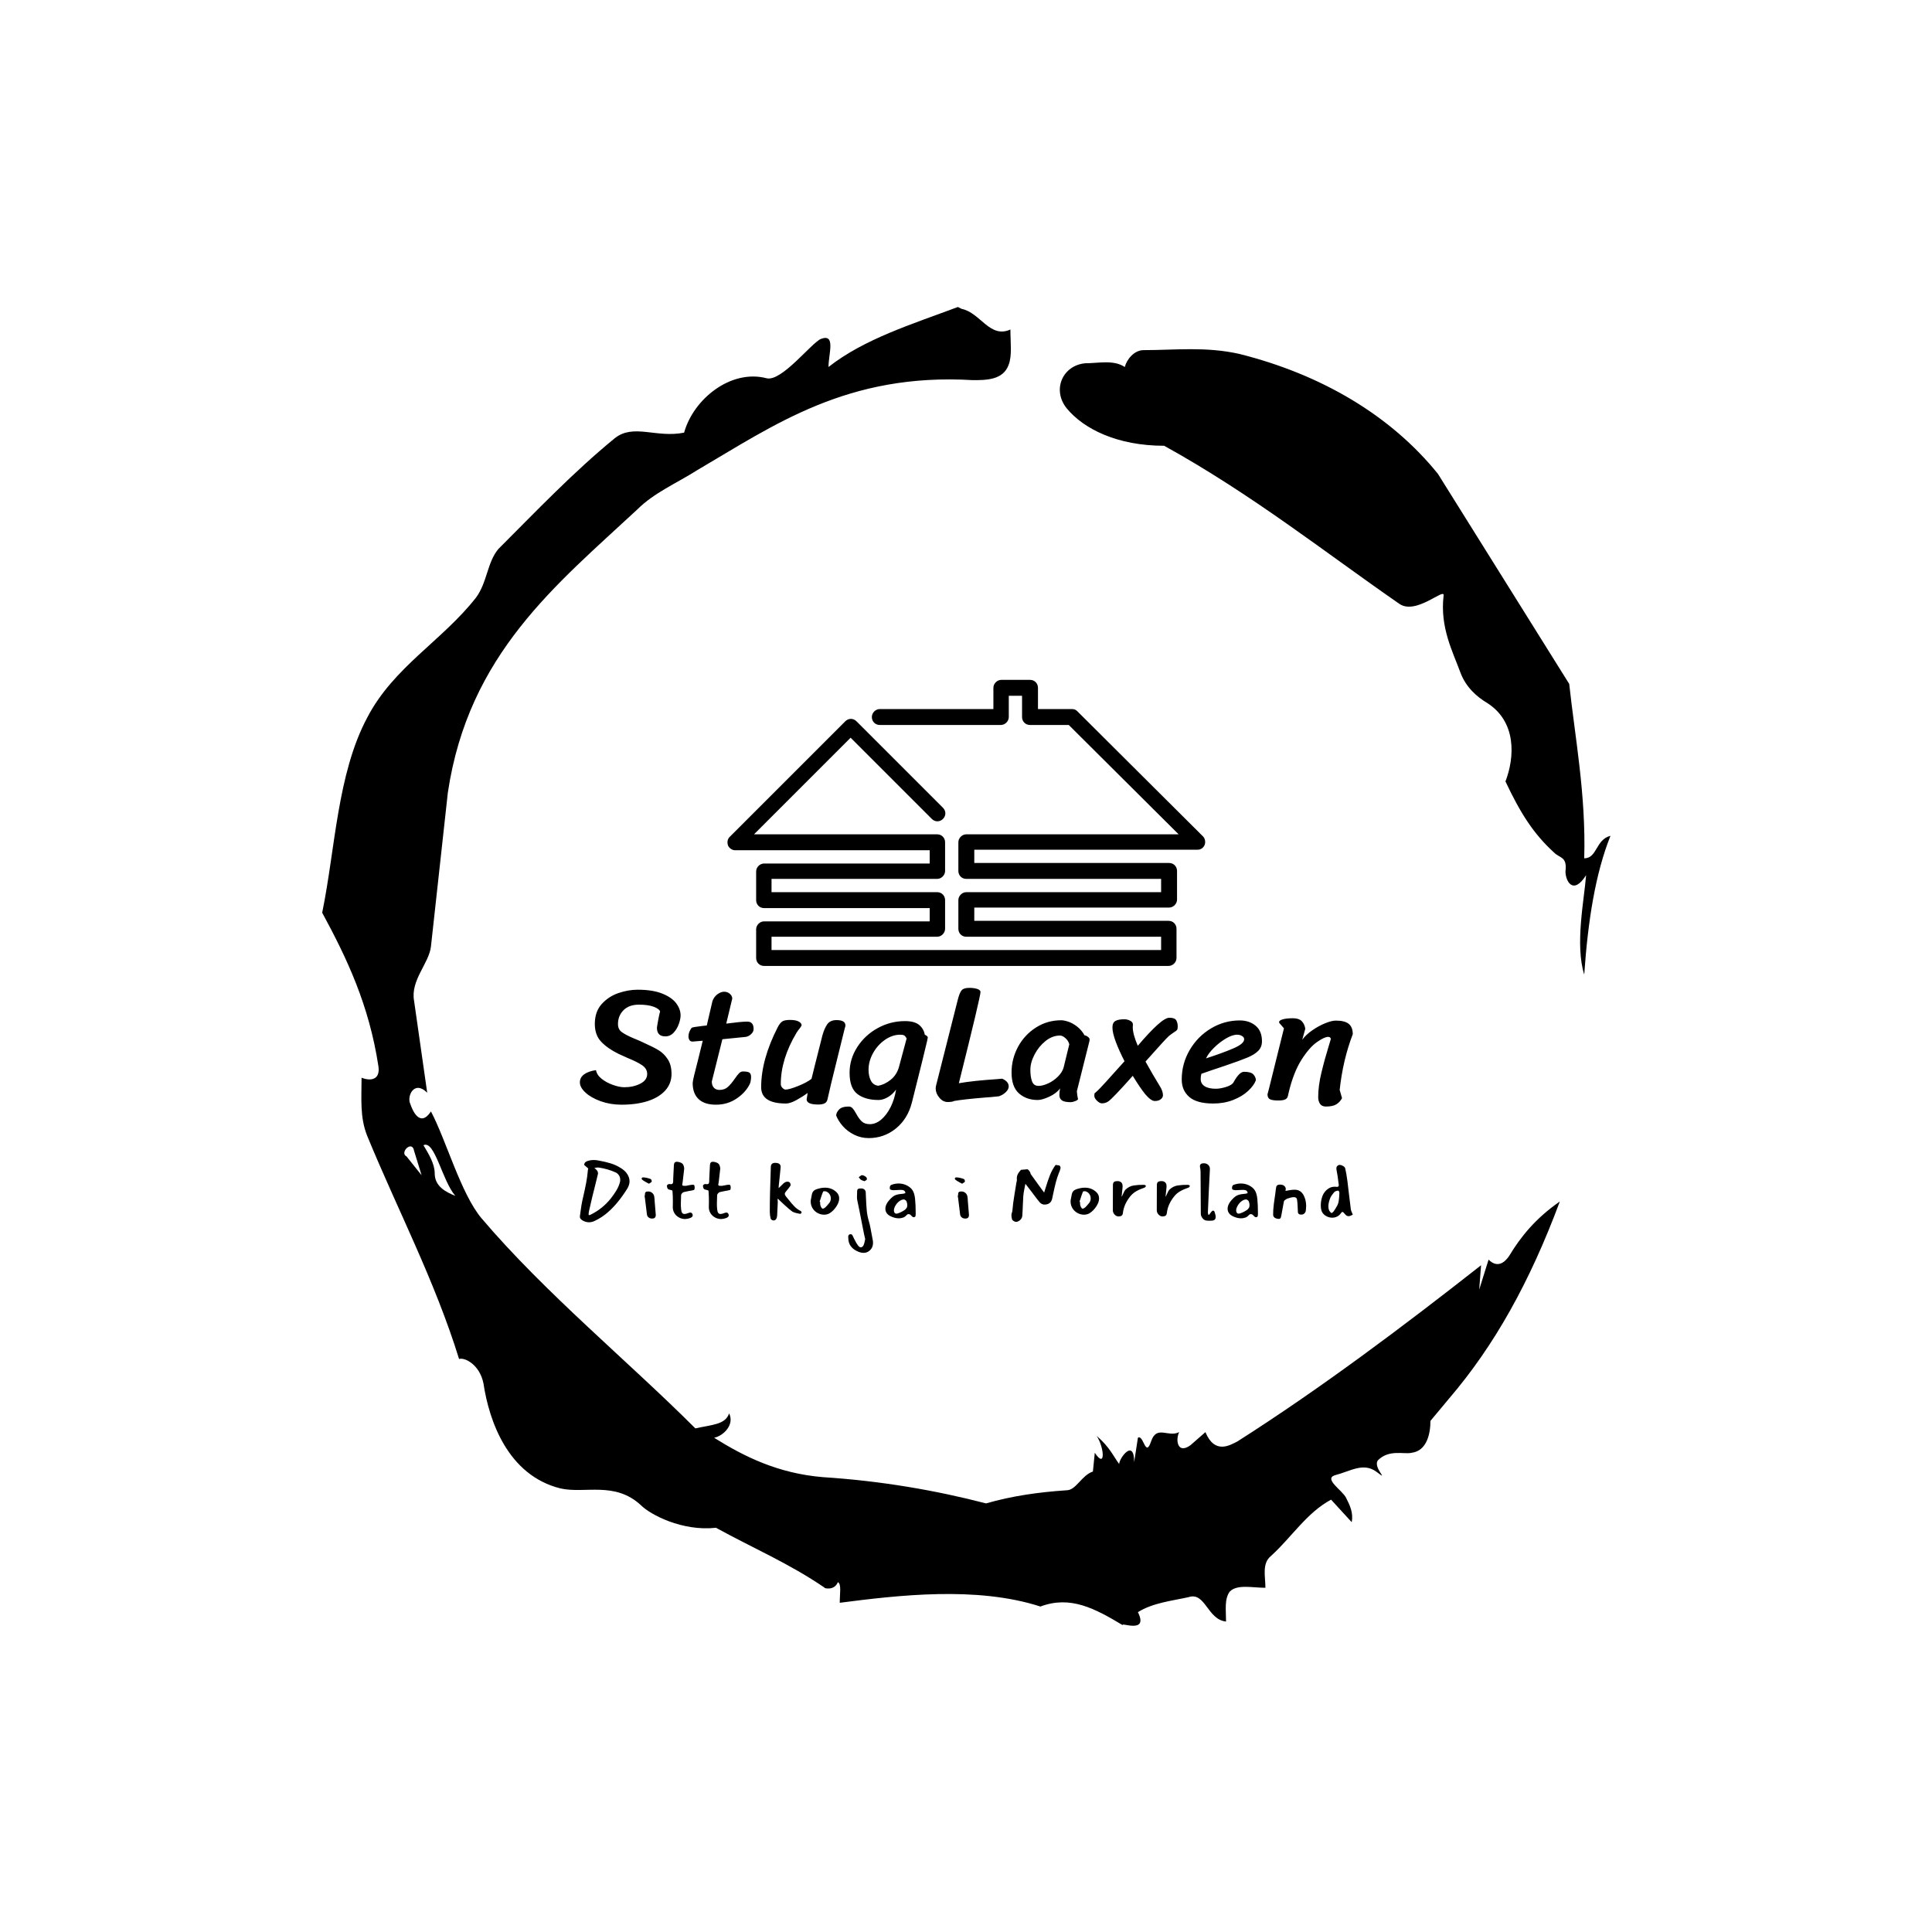 <svg xmlns="http://www.w3.org/2000/svg" version="1.1" xmlns:xlink="http://www.w3.org/1999/xlink" xmlns:svgjs="http://svgjs.dev/svgjs" width="1500" height="1500" viewBox="0 0 1500 1500"><rect width="1500" height="1500" fill="#ffffff"></rect><g transform="matrix(0.667,0,0,0.667,250,187.667)"><svg viewBox="0 0 320 360" data-background-color="#21232b" preserveAspectRatio="xMidYMid meet" height="1687" width="1500" xmlns="http://www.w3.org/2000/svg" xmlns:xlink="http://www.w3.org/1999/xlink"><g id="tight-bounds" transform="matrix(1,0,0,1,0,0)"><svg viewBox="0 0 320 360" height="360" width="320"><g><svg></svg></g><g><svg viewBox="0 0 320 360" height="360" width="320"><g><path transform="translate(-74.993,-51.79) scale(4.658,4.658)" d="M20.6 59.9l0.8 1-0.4-1.3c-0.1-0.6-0.8 0.1-0.4 0.3M21.5 59.3c0.3 0.5 0.6 1 0.6 1.5 0 0.7 0.6 1 1.1 1.2-0.7-0.8-1.1-3-1.7-2.7M59.9 16.9c1.7 0 3.3-0.2 5.1 0.2 4.4 1.1 8.1 3.3 10.6 6.4l7 11.2c0.3 2.8 0.9 5.9 0.8 9.3 0.7 0 0.6-1 1.4-1.2-0.8 2-1.2 4.5-1.4 7.4-0.5-1.6 0-4 0.1-5.3-0.7 1.1-1.1 0.3-1.1-0.2 0.1-0.8-0.3-0.7-0.6-1-1.1-1-1.8-2.1-2.6-3.8 0.5-1.3 0.6-3.2-1-4.2-0.5-0.3-1.1-0.8-1.4-1.6-0.4-1.1-1.1-2.4-0.9-4.1 0.1-0.5-1.5 1.1-2.4 0.4-3.9-2.7-7.8-5.8-12.5-8.4-2.5 0-4.3-0.9-5.2-2-0.8-1-0.2-2.3 1-2.4 0.7 0 1.5-0.2 2.1 0.2 0.1-0.4 0.5-0.9 1-0.9M50 14.6l0.2 0.1c1 0.2 1.5 1.6 2.6 1.1 0 0.7 0.1 1.4-0.1 1.9-0.3 0.8-1.2 0.8-1.9 0.8-6.7-0.4-10.6 2.4-14.7 4.8-1.1 0.7-2.3 1.2-3.2 2.1-4.3 4-9 7.7-10.1 15.1l-0.9 8.2c-0.1 0.9-1.1 1.8-0.9 2.9l0.7 4.9c-0.7-0.7-1.1 0.2-0.9 0.6 0.1 0.3 0.5 1.3 1.1 0.4 0.8 1.5 1.6 4.4 2.7 5.7 3.4 4 7.8 7.6 11.4 11.2 0.9-0.2 1.6-0.2 1.8-0.8 0.3 0.6-0.3 1.2-0.8 1.3 1.6 1 3.4 1.9 5.8 2.1 3.1 0.2 6 0.7 8.7 1.4 1.4-0.4 2.8-0.6 4.3-0.7 0.5 0 0.8-0.8 1.4-1l0.1-1c0.6 0.9 0.5-0.3 0.1-0.9 0.7 0.6 0.9 1.1 1.2 1.5 0-0.3 0.8-1.4 0.8-0.1l0.2-1.3c0.3-0.2 0.4 1.1 0.7 0.2 0.3-0.9 0.9-0.2 1.5-0.5-0.2 0.4-0.1 1.2 0.6 0.7l0.8-0.7c0.5 1.2 1.3 0.7 1.7 0.5 4.4-2.8 8.8-6.1 13-9.4l-0.1 1.3 0.5-1.6c0.5 0.5 0.9 0.1 1.1-0.2 0.6-1 1.4-2 2.7-2.9-1.6 4.3-3.5 7.7-5.9 10.5l-1 1.2c0 0.7-0.2 1.6-1 1.7-0.4 0.1-1.2-0.2-1.8 0.4-0.3 0.4 0.7 1.2-0.1 0.6-0.7-0.5-1.4 0-2.2 0.2-0.6 0.2 0.4 0.8 0.6 1.2 0.2 0.4 0.4 0.8 0.3 1.3l-1.1-1.2c-1.3 0.7-2.1 2-3.2 3-0.5 0.4-0.3 1.1-0.3 1.7-0.7 0-1.5-0.2-1.9 0.2-0.3 0.4-0.2 1-0.2 1.6-1-0.1-1.1-1.6-2-1.3-0.9 0.2-1.9 0.3-2.7 0.8 0.6 1.2-1 0.5-0.8 0.7-1.5-0.9-2.8-1.6-4.4-1-3.4-1.1-7.6-0.6-10.7-0.2 0-0.5 0.1-1-0.1-1.1-0.2 0.5-0.8 0.3-0.7 0.3-1.9-1.3-3.8-2.1-5.8-3.2-1.8 0.2-3.5-0.7-4-1.2-1.4-1.3-3-0.6-4.3-0.9-2.8-0.7-3.8-3.6-4.1-5.6-0.2-1-1-1.4-1.3-1.3-1.3-4.2-3.3-8-4.9-11.9-0.4-1-0.3-2-0.3-3.1 0.5 0.2 1 0.1 0.9-0.6-0.5-3.3-1.7-5.8-3-8.2 0.7-3.4 0.8-7.4 2.4-10.4 1.4-2.7 4-4.1 5.8-6.4 0.6-0.8 0.6-1.9 1.2-2.6 2-2 4-4.1 6.2-5.9 1-0.8 2.2 0 3.7-0.3 0.5-1.8 2.5-3.4 4.4-2.9 0.8 0.2 2.4-1.9 2.9-2.1 0.8-0.3 0.4 0.8 0.4 1.5 1.9-1.5 4.5-2.3 6.9-3.2" fill="#000000" fill-rule="nonzero" stroke="none" stroke-width="1" stroke-linecap="butt" stroke-linejoin="miter" stroke-miterlimit="10" stroke-dasharray="" stroke-dashoffset="0" font-family="none" font-weight="none" font-size="none" text-anchor="none" style="mix-blend-mode: normal" data-fill-palette-color="tertiary"></path></g><g transform="matrix(1,0,0,1,64,108.835)"><svg viewBox="0 0 192 142.33" height="142.33" width="192"><g><svg viewBox="0 0 192 142.33" height="142.33" width="192"><g><svg viewBox="0 0 192 142.33" height="142.33" width="192"><g transform="matrix(1,0,0,1,0,76.507)"><svg viewBox="0 0 192 65.823" height="65.823" width="192"><g id="textblocktransform"><svg viewBox="0 0 192 65.823" height="65.823" width="192" id="textblock"><g><svg viewBox="0 0 192 37.316" height="37.316" width="192"><g transform="matrix(1,0,0,1,0,0)"><svg width="192" viewBox="0.45 -33.4 230.23 44.75" height="37.316" data-palette-color="#f4f3f0"><path d="M24.35-26.35Q24.1-27.15 22.43-27.78 20.75-28.4 18.05-28.4L18.05-28.4Q15.1-28.4 13.45-26.75 11.8-25.1 11.8-22.6L11.8-22.6Q11.8-21.05 12.93-20.23 14.05-19.4 16.4-18.4L16.4-18.4 18.2-17.65 19.7-16.95Q22.4-15.75 23.98-14.78 25.55-13.8 26.65-12.1 27.75-10.4 27.75-7.75L27.75-7.75Q27.75-4.9 25.88-2.83 24-0.75 20.65 0.33 17.3 1.4 12.85 1.4L12.85 1.4Q9.55 1.4 6.68 0.38 3.8-0.65 2.13-2.2 0.45-3.75 0.45-5.25L0.45-5.25Q0.45-6.7 1.7-7.63 2.95-8.55 5.25-8.9L5.25-8.9Q5.5-7.45 6.95-6.3 8.4-5.15 10.33-4.48 12.25-3.8 13.7-3.8L13.7-3.8Q16.35-3.8 18.43-4.85 20.5-5.9 20.5-7.75L20.5-7.75Q20.5-9.3 19.03-10.33 17.55-11.35 14.6-12.55L14.6-12.55 11.95-13.75Q8.7-15.35 6.8-17.35 4.9-19.35 4.9-22.65L4.9-22.65Q4.9-26.3 6.95-28.58 9-30.85 11.93-31.85 14.85-32.85 17.65-32.85L17.65-32.85Q22.1-32.85 24.98-31.7 27.85-30.55 29.15-28.8 30.45-27.05 30.45-25.2L30.45-25.2Q30.45-24.15 29.93-22.65 29.4-21.15 28.38-20.05 27.35-18.95 25.9-18.95L25.9-18.95Q23.4-18.95 23.4-21.55L23.4-21.55Q23.5-22.35 23.85-24.18 24.2-26 24.35-26.35L24.35-26.35ZM42.9-18.1L39.75-5.5Q39.75-4.35 40.35-3.68 40.95-3 42.05-3L42.05-3Q43.55-3 44.52-3.88 45.5-4.75 46.6-6.35L46.6-6.35Q47.4-7.5 47.9-8 48.4-8.5 49.05-8.5L49.05-8.5Q50.35-8.5 50.9-8.18 51.45-7.85 51.45-6.85L51.45-6.85Q51.45-6.4 51.35-5.78 51.25-5.15 51.1-4.85L51.1-4.85Q49.9-2.3 47.17-0.45 44.45 1.4 41 1.4L41 1.4Q37.55 1.4 35.8-0.28 34.05-1.95 34.05-5.05L34.05-5.05Q34.05-5.5 34.5-7.4 34.95-9.3 35.65-11.95L35.65-11.95 37.05-17.65 34-17.4Q33.4-17.4 33.1-17.85 32.8-18.3 32.8-18.95L32.8-18.95Q32.8-20.2 33.7-21.45L33.7-21.45Q33.8-21.6 34.7-21.75 35.6-21.9 36.9-22.05L36.9-22.05 38.25-22.2 39.95-29.5Q40.45-30.8 41.47-31.53 42.5-32.25 43.4-32.25L43.4-32.25Q44.4-32.25 45.1-31.65 45.8-31.05 45.85-30.25L45.85-30.25 44.05-22.75Q46-23 47.67-23.18 49.35-23.35 50.3-23.35L50.3-23.35Q52.2-23.35 52.2-21.15L52.2-21.15Q52.2-20.3 51.47-19.63 50.75-18.95 49.9-18.8L49.9-18.8 42.9-18.1ZM74.2-0.15Q74 0.7 73.3 1.03 72.59 1.35 71.45 1.35L71.45 1.35Q68 1.35 68-0.2L68-0.2 68.3-2.1Q66.9-1.05 65 0 63.1 1.05 61.85 1.05L61.85 1.05Q54.45 1.05 54.45-3.8L54.45-3.8Q54.45-12.05 59.4-21.7L59.4-21.7Q60-22.85 60.67-23.35 61.35-23.85 63-23.85L63-23.85Q64.75-23.85 65.62-23.38 66.5-22.9 66.5-22.25L66.5-22.25Q66.5-22.1 65.95-21.35L65.95-21.35Q65.4-20.7 65-20.05L65-20.05Q60.3-12.2 60.3-4.75L60.3-4.75Q60.3-4.1 60.8-3.6 61.3-3.1 61.7-3.1L61.7-3.1Q62.8-3.1 65.42-4.15 68.05-5.2 69.45-6.3L69.45-6.3 70.45-10.35Q72.25-17.6 72.7-19.25L72.7-19.25Q73.25-21.25 74.12-22.53 75-23.8 76.9-23.8L76.9-23.8Q79.55-23.8 79.55-22.2L79.55-22.2Q79.55-21.95 79.42-21.58 79.3-21.2 79.25-20.95L79.25-20.95 77.25-12.85Q74.84-3.2 74.2-0.15L74.2-0.15ZM86.49 11.35Q84.19 11.35 82.17 10.35 80.14 9.35 78.77 7.78 77.39 6.2 76.79 4.6L76.79 4.6Q76.84 3.7 77.67 2.83 78.49 1.95 80.54 1.95L80.54 1.95Q81.19 1.95 81.67 2.45 82.14 2.95 82.74 4.05L82.74 4.05Q83.54 5.55 84.42 6.38 85.29 7.2 86.84 7.2L86.84 7.2Q88.59 7.2 90.22 5.83 91.84 4.45 93.02 2.1 94.19-0.25 94.64-3.1L94.64-3.1Q93.54-1.6 92.12-0.8 90.69 0 89.44 0L89.44 0Q85.44 0 83.12-1.78 80.79-3.55 80.79-8.1L80.79-8.1Q80.79-12.2 83.07-15.75 85.34-19.3 89.14-21.4 92.94-23.5 97.29-23.5L97.29-23.5Q100.14-23.5 101.52-22.35 102.89-21.2 103.19-19.45L103.19-19.45Q104.04-19.05 104.09-18.65L104.09-18.65Q104.09-18.5 103.89-17.6L103.89-17.6Q102.94-13.5 99.89-1.4L99.89-1.4 99.34 0.8Q98.09 5.65 94.57 8.5 91.04 11.35 86.49 11.35L86.49 11.35ZM97.79-18.35Q97.39-19.05 97.02-19.25 96.64-19.45 95.89-19.45L95.89-19.45Q93.54-19.45 91.34-17.93 89.14-16.4 87.79-13.98 86.44-11.55 86.44-9L86.44-9Q86.44-7.15 87.12-5.8 87.79-4.45 89.29-4.25L89.29-4.25Q91.29-4.6 93.07-6.05 94.84-7.5 95.49-9.8L95.49-9.8 97.79-18.35ZM126.24-6.35Q128.19-5.5 128.19-4.05L128.19-4.05Q128.19-3.15 127.29-2.3 126.39-1.45 125.24-1.1L125.24-1.1Q122.49-0.8 121.34-0.75L121.34-0.75Q114.64-0.2 111.89 0.3L111.89 0.3Q111.44 0.6 109.99 0.6L109.99 0.6Q108.59 0.6 107.52-0.7 106.44-2 106.44-3.4L106.44-3.4Q106.44-3.95 106.59-4.45L106.59-4.45 112.99-29.75Q113.54-31.95 114.17-32.68 114.79-33.4 116.44-33.4L116.44-33.4Q117.79-33.4 118.77-33.1 119.74-32.8 119.79-32.2L119.79-32.2Q119.79-30.8 113.34-5L113.34-5Q117.74-5.75 124.54-6.2L124.54-6.2 126.24-6.35ZM148.49-2.6Q148.59-1.3 148.84-0.25L148.84-0.25Q148.74 0.05 147.96 0.35 147.19 0.65 146.64 0.65L146.64 0.65Q144.84 0.65 144.06 0.13 143.29-0.4 143.29-1.45L143.29-1.45Q143.29-2.45 143.49-3.45L143.49-3.45Q142.39-1.95 140.26-0.98 138.14 0 136.84 0L136.84 0Q133.49 0 131.26-1.95 129.04-3.9 129.04-8.2L129.04-8.2Q129.04-12.25 130.96-15.83 132.89-19.4 136.29-21.58 139.69-23.75 143.84-23.75L143.84-23.75Q144.64-23.75 145.94-23.33 147.24-22.9 148.56-21.88 149.89-20.85 150.79-19.25L150.79-19.25Q151.19-19.25 151.74-18.85 152.29-18.45 152.29-18.05L152.29-18.05Q152.29-17.6 152.14-17.15L152.14-17.15 148.49-2.6ZM146.24-16.6Q145.94-17.7 145.06-18.45 144.19-19.2 143.49-19.2L143.49-19.2Q141.19-19.2 139.16-17.57 137.14-15.95 135.89-13.55 134.64-11.15 134.64-9L134.64-9Q134.64-6.9 135.14-5.55 135.64-4.2 137.09-4.2L137.09-4.2Q138.34-4.2 139.96-4.95 141.59-5.7 142.86-6.98 144.14-8.25 144.54-9.65L144.54-9.65 146.24-16.6ZM176.04-24.5Q177.64-24.5 178.09-23.75 178.54-23 178.54-21.9L178.54-21.9Q178.54-21.15 178.34-20.88 178.14-20.6 177.54-20.25L177.54-20.25Q176.64-19.65 175.89-19.05L175.89-19.05Q174.89-18.15 168.94-11.45L168.94-11.45Q171.19-7.4 173.19-4.15L173.19-4.15Q174.14-2.65 174.14-1.4L174.14-1.4Q174.14-0.7 173.39-0.15L173.39-0.15Q172.79 0.3 171.69 0.3L171.69 0.3Q170.59 0.3 168.84-1.75L168.84-1.75Q167.34-3.6 165.14-7.2L165.14-7.2Q159.24-0.55 157.89 0.4L157.89 0.4Q157.04 1 155.94 1L155.94 1Q155.29 1 154.49 0.23 153.69-0.55 153.69-1.25L153.69-1.25Q153.69-1.7 153.74-1.95L153.74-1.95 154.74-2.85Q155.64-3.65 162.69-11.55L162.69-11.55Q161.09-14.65 160.09-17.32 159.09-20 159.09-21.6L159.09-21.6Q159.09-23.05 159.99-23.55 160.89-24.05 162.64-24.05L162.64-24.05Q163.49-24.05 164.34-23.63 165.19-23.2 165.19-22.5L165.19-22.5 165.14-21.75Q165.14-19.6 166.64-16.15L166.64-16.15Q170.09-20.2 172.46-22.35 174.84-24.5 176.04-24.5L176.04-24.5ZM189.13 1.05Q184.23 1.05 181.98-0.9 179.73-2.85 179.73-6.1L179.73-6.1Q179.73-10.85 182.11-14.9 184.48-18.95 188.46-21.33 192.43-23.7 197.03-23.7L197.03-23.7Q199.83-23.7 201.73-22.13 203.63-20.55 203.63-17.5L203.63-17.5Q203.63-15.75 202.51-14.63 201.38-13.5 199.28-12.63 197.18-11.75 192.48-10.15L192.48-10.15Q188.23-8.75 185.58-7.8L185.58-7.8Q185.38-7.05 185.38-6.25L185.38-6.25Q185.38-4.85 186.56-4.1 187.73-3.35 189.88-3.35L189.88-3.35Q191.23-3.35 192.98-3.9 194.73-4.45 195.18-5.3L195.18-5.3Q196.88-8.4 198.28-8.4L198.28-8.4Q200.33-8.4 201.06-7.63 201.78-6.85 201.83-5.9L201.83-5.9Q201.23-4.3 199.48-2.68 197.73-1.05 195.03 0 192.33 1.05 189.13 1.05L189.13 1.05ZM186.98-12.4Q191.93-14 195.13-15.38 198.33-16.75 198.33-18.1L198.33-18.1Q198.33-18.7 197.68-19.07 197.03-19.45 196.28-19.45L196.28-19.45Q194.78-19.45 192.86-18.3 190.93-17.15 189.28-15.5 187.63-13.85 186.98-12.4L186.98-12.4ZM208.88-22.85Q208.73-23 208.73-23.2L208.73-23.2Q208.73-23.7 209.83-24.03 210.93-24.35 212.88-24.35L212.88-24.35Q214.68-24.35 215.53-23.43 216.38-22.5 216.53-21.2L216.53-21.2 215.63-17.95Q216.68-19.4 218.58-20.73 220.48-22.05 222.43-22.85 224.38-23.65 225.63-23.65L225.63-23.65Q228.28-23.65 229.48-22.68 230.68-21.7 230.68-19.6L230.68-19.6Q227.73-11.9 226.78-3L226.78-3 227.48-0.55Q226.88 0.6 225.81 1.28 224.73 1.95 222.68 1.95L222.68 1.95Q221.48 1.95 220.93 1.15 220.38 0.35 220.38-0.85L220.38-0.85Q220.38-4.2 221.36-8.22 222.33-12.25 223.63-16.45L223.63-16.45Q224.13-18.05 224.13-18.1L224.13-18.1Q224.13-18.8 223.33-18.8L223.33-18.8Q222.23-18.8 220.01-17.25 217.78-15.7 215.43-12.03 213.08-8.35 211.63-2.4L211.63-2.4Q211.53-2.1 211.38-1.3 211.23-0.5 210.58-0.18 209.93 0.15 208.48 0.15L208.48 0.15Q206.83 0.15 206.06-0.2 205.28-0.55 205.28-1.7L205.28-1.7Q205.43-2.4 205.73-3.4L205.73-3.4Q208.63-15.05 210.18-21.35L210.18-21.35 208.88-22.85Z" opacity="1" transform="matrix(1,0,0,1,0,0)" fill="#000000" class="wordmark-text-0" data-fill-palette-color="primary" id="text-0"></path></svg></g></svg></g><g transform="matrix(1,0,0,1,0,42.761)"><svg viewBox="0 0 192 23.061" height="23.061" width="192"><g transform="matrix(1,0,0,1,0,0)"><svg width="192" viewBox="2.5 -37 489.13 58.75" height="23.061" data-palette-color="#f4f3f0"><path d="M7.8-31.65Q7.85-31.6 6.55-32.75L6.55-32.75Q5.65-33.55 5.2-33.9L5.2-33.9Q5.4-35.25 6.2-35.8 7-36.35 8.3-36.65L8.3-36.65Q9.65-37 11.2-37L11.2-37Q12.7-37 14.25-36.7L14.25-36.7Q18.7-35.9 22.1-34.85 25.5-33.8 28.45-31.9L28.45-31.9Q30.5-30.65 31.9-28.95L31.9-28.95Q33.95-26.3 33.95-23.55L33.95-23.55Q33.95-21.2 32.4-18.7L32.4-18.7Q26.5-9.35 20.25-3.95L20.25-3.95Q16.45-0.6 11.85 1.55L11.85 1.55Q10.15 2.4 8.3 2.4L8.3 2.4Q6.1 2.4 4.05 1.15L4.05 1.15Q3.3 0.65 2.9 0.13 2.5-0.4 2.5-1.1L2.5-1.1 2.55-1.55 2.9-4.15Q3.5-8.75 4-11L4-11 4.25-12.1Q5.75-18.6 6.5-22.58 7.25-26.55 7.6-30.75L7.6-30.75 7.8-31.65ZM14.4-32.25Q13.8-32.3 12.8-32.15L12.8-32.15 11.7-32Q12.9-31 13.45-30.25 14-29.5 14-28.65L14-28.65Q14-28.45 13.9-27.95L13.9-27.95Q13.25-25.05 12.15-20.8L12.15-20.8 10.35-13.6Q9.15-8.7 8.25-4.5L8.25-4.5Q8.1-3.95 8.08-3.28 8.05-2.6 8.05-2.3L8.05-2.3Q8.5-2.1 8.55-2.1L8.55-2.1 9.2-2.35Q16.7-6 22-12.55L22-12.55Q24.15-15.3 25.63-17.75 27.1-20.2 27.85-22.9L27.85-22.9Q28.05-23.55 28.05-24.45L28.05-24.45Q28.05-26 27.28-27.25 26.5-28.5 25.15-29.15L25.15-29.15Q20.15-31.4 14.4-32.25L14.4-32.25ZM47.96-23.3Q47.86-23 47.23-22.65 46.61-22.3 46.21-22L46.21-22 44.81-22.75Q42.76-23.85 42.01-24.5L42.01-24.5Q41.61-24.8 41.61-25.25L41.61-25.25Q41.61-25.55 41.83-25.78 42.06-26 42.51-26L42.51-26Q44.46-26 47.26-25L47.26-25Q47.56-24.95 47.81-24.33 48.06-23.7 47.96-23.3L47.96-23.3ZM43.46-14Q43.61-14.65 43.66-14.95 43.71-15.25 43.71-15.6L43.71-15.6Q43.71-16.3 44.13-16.7 44.56-17.1 45.76-17.1L45.76-17.1Q47.16-17.1 48.23-16.23 49.31-15.35 49.56-13.95L49.56-13.95Q49.71-13.25 49.76-12.4 49.81-11.55 49.81-11.3L49.81-11.3 50.51-2.75Q50.66-1.4 50.13-0.68 49.61 0.05 48.16 0.05L48.16 0.05Q46.91 0.05 46.03-0.65 45.16-1.35 44.96-2.45L44.96-2.45 43.66-13.05 43.46-14ZM58.27-18.65Q57.92-19.05 57.79-19.5 57.67-19.95 57.57-20.75L57.57-20.75Q58.02-21.8 59.22-21.8L59.22-21.8Q59.82-21.7 60.07-21.7L60.07-21.7Q61.07-21.7 61.32-22.3 61.57-22.9 61.57-23.7 61.57-24.5 61.57-24.95L61.57-24.95 61.72-27.95Q61.77-28.95 61.84-30.43 61.92-31.9 62.02-33.85L62.02-33.85Q62.07-34.9 62.54-35.4 63.02-35.9 63.87-35.9L63.87-35.9Q64.47-35.9 64.82-35.8L64.82-35.8Q66.87-35.35 67.57-34.5 68.27-33.65 68.52-31.95L68.52-31.95Q68.57-31.6 68.42-30.5L68.42-30.5 67.52-22.7Q67.47-22.4 67.37-21.98 67.27-21.55 67.27-21.35L67.27-21.35Q67.27-20.9 67.77-20.75 68.27-20.6 69.62-20.65L69.62-20.65Q71.92-21.15 73.12-21.3L73.12-21.3Q73.37-21.35 73.92-21.35L73.92-21.35Q74.52-21.35 74.72-21.2L74.72-21.2Q74.92-21.1 75.04-20.63 75.17-20.15 75.17-19.55L75.17-19.55Q75.17-19 75.04-18.55 74.92-18.1 74.72-18.05L74.72-18.05Q73.37-17.65 71.52-17.4L71.52-17.4Q69.32-17 68.27-16.7L68.27-16.7Q67.72-16.55 67.17-15.95 66.62-15.35 66.57-14.85L66.57-14.85Q66.47-12.4 66.42-9.85L66.42-9.85Q66.37-7.9 66.57-5.95L66.57-5.95Q66.72-4.3 67.22-3.58 67.72-2.85 68.72-2.85L68.72-2.85Q69.52-2.85 71.02-3.4L71.02-3.4Q71.82-3.75 72.42-3.75L72.42-3.75Q73.37-3.75 73.77-2.7L73.77-2.7Q73.92-2.35 73.92-2L73.92-2Q73.92-1.35 73.44-0.95 72.97-0.55 72.17-0.25L72.17-0.25Q70.67 0.3 69.12 0.35L69.12 0.35Q67.02 0.35 65.17-0.68 63.32-1.7 62.24-3.55 61.17-5.4 61.32-7.8L61.32-7.8Q61.37-8.75 61.37-10.8L61.37-10.8Q61.37-14.05 61.12-17.4L61.12-17.4Q61.07-17.7 60.77-17.82 60.47-17.95 59.77-18.1L59.77-18.1Q58.62-18.3 58.27-18.65L58.27-18.65ZM81.08-18.65Q80.73-19.05 80.6-19.5 80.48-19.95 80.38-20.75L80.38-20.75Q80.83-21.8 82.03-21.8L82.03-21.8Q82.63-21.7 82.88-21.7L82.88-21.7Q83.88-21.7 84.13-22.3 84.38-22.9 84.38-23.7 84.38-24.5 84.38-24.95L84.38-24.95 84.53-27.95Q84.58-28.95 84.65-30.43 84.73-31.9 84.83-33.85L84.83-33.85Q84.88-34.9 85.35-35.4 85.83-35.9 86.68-35.9L86.68-35.9Q87.28-35.9 87.63-35.8L87.63-35.8Q89.68-35.35 90.38-34.5 91.08-33.65 91.33-31.95L91.33-31.95Q91.38-31.6 91.23-30.5L91.23-30.5 90.33-22.7Q90.28-22.4 90.18-21.98 90.08-21.55 90.08-21.35L90.08-21.35Q90.08-20.9 90.58-20.75 91.08-20.6 92.43-20.65L92.43-20.65Q94.73-21.15 95.93-21.3L95.93-21.3Q96.18-21.35 96.73-21.35L96.73-21.35Q97.33-21.35 97.53-21.2L97.53-21.2Q97.73-21.1 97.85-20.63 97.98-20.15 97.98-19.55L97.98-19.55Q97.98-19 97.85-18.55 97.73-18.1 97.53-18.05L97.53-18.05Q96.18-17.65 94.33-17.4L94.33-17.4Q92.13-17 91.08-16.7L91.08-16.7Q90.53-16.55 89.98-15.95 89.43-15.35 89.38-14.85L89.38-14.85Q89.28-12.4 89.23-9.85L89.23-9.85Q89.18-7.9 89.38-5.95L89.38-5.95Q89.53-4.3 90.03-3.58 90.53-2.85 91.53-2.85L91.53-2.85Q92.33-2.85 93.83-3.4L93.83-3.4Q94.63-3.75 95.23-3.75L95.23-3.75Q96.18-3.75 96.58-2.7L96.58-2.7Q96.73-2.35 96.73-2L96.73-2Q96.73-1.35 96.25-0.95 95.78-0.55 94.98-0.25L94.98-0.25Q93.48 0.3 91.93 0.35L91.93 0.35Q89.83 0.35 87.98-0.68 86.13-1.7 85.05-3.55 83.98-5.4 84.13-7.8L84.13-7.8Q84.18-8.75 84.18-10.8L84.18-10.8Q84.18-14.05 83.93-17.4L83.93-17.4Q83.88-17.7 83.58-17.82 83.28-17.95 82.58-18.1L82.58-18.1Q81.43-18.3 81.08-18.65L81.08-18.65ZM128.55-22.45Q128.55-22.2 128.42-21.28 128.3-20.35 128.3-19.8L128.3-19.8Q128.3-19.4 128.4-19.3L128.4-19.3 129.85-20.7Q130.65-21.6 131.25-22.1L131.25-22.1Q132.55-23.3 133.9-23.3L133.9-23.3Q135-23.3 135.55-22.45L135.55-22.45Q135.85-21.95 135.85-21.3L135.85-21.3Q135.85-20.8 135.65-20.55L135.65-20.55Q134.9-19.4 132.95-17.1L132.95-17.1Q132.2-16.3 132.2-15.55L132.2-15.55Q132.2-14.85 132.9-14L132.9-14Q133.5-13.3 134.6-11.9L134.6-11.9Q136.75-9.15 138.42-7.48 140.1-5.8 142.3-4.7L142.3-4.7Q142.55-4.6 142.7-4.23 142.85-3.85 142.8-3.65L142.8-3.65Q142.75-3.4 142.4-3.15 142.05-2.9 141.8-2.95L141.8-2.95Q141.05-3.15 140.55-3.2L140.55-3.2Q137.95-3.7 136.85-4.45L136.85-4.45Q135.05-5.7 131.75-8.8L131.75-8.8Q129.75-10.65 129.7-10.7L129.7-10.7 128.8-11.55Q127.75-12.6 127.75-12.6L127.75-12.6Q127.65-12.35 127.65-11.85L127.65-11.85Q127.65-11.4 127.72-10.88 127.8-10.35 127.75-10.15L127.75-10.15Q127.45-4.55 127.35-1.95L127.35-1.95Q127.25-0.3 126.57 0.55 125.9 1.4 124.7 1.2L124.7 1.2Q124.3 1.15 123.82 0.8 123.35 0.45 123.25 0.1L123.25 0.1Q122.7-2.1 122.7-4.2L122.7-4.2Q122.7-10.25 122.85-16.25L122.85-16.25 123.35-32.55Q123.4-35.2 126.1-35.2L126.1-35.2Q127.95-35.2 128.8-34.5 129.65-33.8 129.55-32.3L129.55-32.3 129.05-27.2Q128.85-25.45 128.55-22.45L128.55-22.45ZM160.61-3.35Q159.06-2.4 157.06-2.4L157.06-2.4Q154.86-2.4 152.83-3.53 150.81-4.65 149.61-6.75 148.41-8.85 148.61-11.55L148.61-11.55 148.86-12.75Q149.16-14.55 149.36-15.4L149.36-15.4Q149.81-17.25 151.16-18 152.51-18.75 154.76-19.2L154.76-19.2Q156.21-19.5 157.61-19.5L157.61-19.5Q162.01-19.5 165.01-16.55L165.01-16.55Q166.61-14.95 166.61-12.65L166.61-12.65Q166.61-10.4 164.96-7.8L164.96-7.8Q163.06-4.85 160.61-3.35L160.61-3.35ZM156.41-16.95Q155.61-15 154.71-12.1L154.71-12.1 154.21-10.6 154.56-10.45Q154.56-10.1 154.58-9.38 154.61-8.65 154.76-8.15L154.76-8.15Q155.31-6.6 156.01-6.25L156.01-6.25Q156.31-6.1 156.88-6.4 157.46-6.7 157.91-7.1L157.91-7.1Q158.61-7.7 160.16-9.6L160.16-9.6Q161.31-10.9 161.31-12.7L161.31-12.7Q161.31-14.25 160.43-15.5 159.56-16.75 158.01-17.2L158.01-17.2Q157.86-17.25 157.46-17.25L157.46-17.25Q156.51-17.25 156.41-16.95L156.41-16.95ZM184.12-24.7Q183.97-24.35 183.42-24.05 182.87-23.75 182.62-23.6L182.62-23.6Q182.22-23.75 181.47-24 180.72-24.25 180.32-24.55L180.32-24.55Q179.97-24.8 179.59-25.33 179.22-25.85 178.97-26.1L178.97-26.1Q179.27-26.3 179.67-26.65 180.07-27 180.42-27.2 180.77-27.4 181.07-27.4L181.07-27.4Q182.07-27.4 183.57-26.3L183.57-26.3Q183.87-26.05 184.07-25.53 184.27-25 184.12-24.7L184.12-24.7ZM182.17 16.6Q182.57 15.6 182.87 14L182.87 14 183.07 13Q182.52 10.95 181.47 5.5L181.47 5.5 181.17 3.95Q179.17-6.45 178.02-11.7L178.02-11.7Q177.82-12.7 177.87-13.7L177.87-13.7 177.92-15.45Q177.97-16 177.97-17.15L177.97-17.15Q177.97-18.4 178.69-18.75 179.42-19.1 180.72-19L180.72-19Q181.97-18.95 182.67-18.25 183.37-17.55 183.42-16.45L183.42-16.45 183.52-13.9Q183.72-8.8 184.04-5.23 184.37-1.65 185.42 1.85L185.42 1.85Q186.02 3.85 186.44 6.18 186.87 8.5 186.97 9L186.97 9Q187.57 12 187.82 13.5L187.82 13.5Q188.02 14.35 188.02 15.4L188.02 15.4Q188.02 18.8 185.37 20.7L185.37 20.7Q183.92 21.75 182.02 21.75L182.02 21.75Q179.97 21.75 177.57 20.5L177.57 20.5Q172.72 18 172.42 13.1L172.42 13.1Q172.42 12.75 172.37 12.38 172.32 12 172.32 11.65L172.32 11.65Q172.32 9.95 173.87 9.95L173.87 9.95Q174.47 9.95 174.79 10.35 175.12 10.75 175.34 11.33 175.57 11.9 175.77 12.25L175.77 12.25 176.22 13.15Q177.62 15.95 178.47 17L178.47 17Q179.37 18.25 180.32 18.25L180.32 18.25Q180.87 18.25 181.37 17.82 181.87 17.4 182.17 16.6L182.17 16.6ZM211.38-2.55Q210.93-2.75 210.48-2.75L210.48-2.75Q210.03-2.75 209.7-2.53 209.38-2.3 208.98-1.85L208.98-1.85Q208.38-1.25 207.73-0.85L207.73-0.85Q207.13-0.5 205.53-0.2L205.53-0.2Q204.83-0.1 204.38-0.1L204.38-0.1Q202.28-0.1 200-1.03 197.73-1.95 196.78-3.25L196.78-3.25Q195.78-4.65 195.83-6.25L195.83-6.25Q195.88-8.65 197.83-11.05L197.83-11.05Q199.73-13.35 201.3-14.3 202.88-15.25 205.63-15.5L205.63-15.5Q206.23-15.5 207.35-15.7 208.48-15.9 208.48-16.25L208.48-16.25Q208.48-16.95 207.85-17.53 207.23-18.1 205.33-18.1L205.33-18.1Q204.63-18.1 203.23-18L203.23-18Q201.83-17.9 201.28-17.9L201.28-17.9Q199.58-17.9 198.83-18.45L198.83-18.45Q198.63-18.55 198.63-19.4L198.63-19.4Q198.63-20.9 199.68-21.3L199.68-21.3Q201.83-22.1 204.13-22.15L204.13-22.15Q207.03-22.15 209.5-20.88 211.98-19.6 213.13-17.7L213.13-17.7Q214.28-15.8 214.63-12.45L214.63-12.45Q215.03-8.7 215.03-2.9L215.03-2.9Q215.03-1.3 214.58-1.05L214.58-1.05Q214.18-0.8 213.83-0.8L213.83-0.8Q213.38-0.8 213-1.07 212.63-1.35 212.18-1.85L212.18-1.85Q211.73-2.4 211.38-2.55L211.38-2.55ZM203.48-3.15Q205.83-3.85 208.08-5.4L208.08-5.4Q208.58-5.75 208.98-6.3 209.38-6.85 209.48-7L209.48-7Q209.58-7.15 209.65-7.88 209.73-8.6 209.68-9.05L209.68-9.05Q209.63-9.2 209.5-9.85 209.38-10.5 209.13-11L209.13-11Q208.88-11.4 208.33-11.75 207.78-12.1 207.33-12.05L207.33-12.05Q206.38-12 205.28-11.35 204.18-10.7 203.23-9.6L203.23-9.6Q202.28-8.45 201.75-7.28 201.23-6.1 201.23-5.1L201.23-5.1Q201.33-3.75 201.98-3.3L201.98-3.3Q202.33-3.05 202.83-3.05L202.83-3.05Q203.23-3.05 203.48-3.15L203.48-3.15ZM246.15-23.3Q246.05-23 245.42-22.65 244.8-22.3 244.4-22L244.4-22 243-22.75Q240.95-23.85 240.2-24.5L240.2-24.5Q239.8-24.8 239.8-25.25L239.8-25.25Q239.8-25.55 240.02-25.78 240.25-26 240.7-26L240.7-26Q242.65-26 245.45-25L245.45-25Q245.75-24.95 246-24.33 246.25-23.7 246.15-23.3L246.15-23.3ZM241.65-14Q241.8-14.65 241.85-14.95 241.9-15.25 241.9-15.6L241.9-15.6Q241.9-16.3 242.32-16.7 242.75-17.1 243.95-17.1L243.95-17.1Q245.35-17.1 246.42-16.23 247.5-15.35 247.75-13.95L247.75-13.95Q247.9-13.25 247.95-12.4 248-11.55 248-11.3L248-11.3 248.7-2.75Q248.85-1.4 248.32-0.68 247.8 0.05 246.35 0.05L246.35 0.05Q245.1 0.05 244.22-0.65 243.35-1.35 243.15-2.45L243.15-2.45 241.85-13.05 241.65-14ZM279.06-24.65Q278.86-26.45 279.59-27.93 280.31-29.4 281.66-30.8L281.66-30.8 284.71-31.05Q285.41-31.15 285.56-31.15L285.56-31.15Q286.31-31.15 287.46-29.3L287.46-29.3Q287.56-29 287.66-28.58 287.76-28.15 287.96-27.9L287.96-27.9 293.76-19.85Q295.06-18.2 296.31-16.4L296.31-16.4 297.16-19.15Q298.76-24.4 300.09-27.68 301.41-30.95 303.56-33.9L303.56-33.9 305.96-33.55Q306.91-32.8 306.61-31.55L306.61-31.55Q306.16-29.75 305.66-28.85L305.66-28.85Q304.46-25.8 303.66-22.68 302.86-19.55 301.86-14.8L301.86-14.8Q301.71-14.15 301.46-12.85L301.46-12.85Q301.06-10.85 299.91-9.88 298.76-8.9 296.76-8.8L296.76-8.8Q294.76-8.7 293.31-10.45L293.31-10.45Q291.81-12.25 289.56-15.3L289.56-15.3 288.56-16.65Q287.21-18.45 284.46-21.95L284.46-21.95 284.01-19.8Q283.26-16.2 283.11-14.15L283.11-14.15 282.81-8.1Q282.76-7.1 282.71-5.58 282.66-4.05 282.51-2L282.51-2Q282.46-0.5 281.49 0.6 280.51 1.7 279.06 2.1L279.06 2.1Q278.31 2.3 277.24 1.73 276.16 1.15 275.96 0.4L275.96 0.4Q275.61-0.9 275.61-1.9L275.61-1.9Q275.61-2.8 275.86-3.5L275.86-3.5Q276.31-4.7 276.46-7.3L276.46-7.3Q276.56-8.9 276.71-9.7L276.71-9.7Q277.36-14.3 278.71-22.4L278.71-22.4Q278.76-22.8 278.94-23.48 279.11-24.15 279.06-24.65L279.06-24.65ZM325.07-3.35Q323.52-2.4 321.52-2.4L321.52-2.4Q319.32-2.4 317.3-3.53 315.27-4.65 314.07-6.75 312.87-8.85 313.07-11.55L313.07-11.55 313.32-12.75Q313.62-14.55 313.82-15.4L313.82-15.4Q314.27-17.25 315.62-18 316.97-18.75 319.22-19.2L319.22-19.2Q320.67-19.5 322.07-19.5L322.07-19.5Q326.47-19.5 329.47-16.55L329.47-16.55Q331.07-14.95 331.07-12.65L331.07-12.65Q331.07-10.4 329.42-7.8L329.42-7.8Q327.52-4.85 325.07-3.35L325.07-3.35ZM320.87-16.95Q320.07-15 319.17-12.1L319.17-12.1 318.67-10.6 319.02-10.45Q319.02-10.1 319.05-9.38 319.07-8.65 319.22-8.15L319.22-8.15Q319.77-6.6 320.47-6.25L320.47-6.25Q320.77-6.1 321.35-6.4 321.92-6.7 322.37-7.1L322.37-7.1Q323.07-7.7 324.62-9.6L324.62-9.6Q325.77-10.9 325.77-12.7L325.77-12.7Q325.77-14.25 324.9-15.5 324.02-16.75 322.47-17.2L322.47-17.2Q322.32-17.25 321.92-17.25L321.92-17.25Q320.97-17.25 320.87-16.95L320.87-16.95ZM345.88-21.2Q346.03-20.7 345.93-19.65L345.93-19.65 345.33-13.75Q345.58-13.95 346.08-15.18 346.58-16.4 347.03-17.18 347.48-17.95 347.73-18.2L347.73-18.2Q350.08-20.45 353.03-20.9 355.98-21.35 359.53-21.3L359.53-21.3Q359.88-21.3 360.31-21.03 360.73-20.75 360.73-20.58 360.73-20.4 360.43-20.03 360.13-19.65 359.88-19.55L359.88-19.55Q356.88-18.55 354.61-17.25 352.33-15.95 350.68-13.85L350.68-13.85Q346.78-8.9 346.18-3.65L346.18-3.65Q346.03-2.25 345.33-1.78 344.63-1.3 343.38-1.3L343.38-1.3Q341.98-1.3 340.88-2.5 339.78-3.7 339.78-5.15L339.78-5.15Q339.83-10.45 339.83-21.05L339.83-21.05Q339.83-22.5 340.48-23.08 341.13-23.65 342.83-23.65L342.83-23.65Q344.08-23.65 344.96-22.95 345.83-22.25 345.88-21.2L345.88-21.2ZM373.69-21.2Q373.84-20.7 373.74-19.65L373.74-19.65 373.14-13.75Q373.39-13.95 373.89-15.18 374.39-16.4 374.84-17.18 375.29-17.95 375.54-18.2L375.54-18.2Q377.89-20.45 380.84-20.9 383.79-21.35 387.34-21.3L387.34-21.3Q387.69-21.3 388.12-21.03 388.54-20.75 388.54-20.58 388.54-20.4 388.24-20.03 387.94-19.65 387.69-19.55L387.69-19.55Q384.69-18.55 382.42-17.25 380.14-15.95 378.49-13.85L378.49-13.85Q374.59-8.9 373.99-3.65L373.99-3.65Q373.84-2.25 373.14-1.78 372.44-1.3 371.19-1.3L371.19-1.3Q369.79-1.3 368.69-2.5 367.59-3.7 367.59-5.15L367.59-5.15Q367.64-10.45 367.64-21.05L367.64-21.05Q367.64-22.5 368.29-23.08 368.94-23.65 370.64-23.65L370.64-23.65Q371.89-23.65 372.77-22.95 373.64-22.25 373.69-21.2L373.69-21.2ZM400.65-2.3Q401.65-3.5 402.1-4.2L402.1-4.2Q402.65-4.95 403.25-4.95L403.25-4.95Q403.85-4.95 404.15-4.2L404.15-4.2Q404.85-2.2 404.85-1.05L404.85-1.05Q404.85-0.55 404.8-0.3L404.8-0.3Q404.6 0.7 403.68 1.1 402.75 1.5 401.5 1.4L401.5 1.4Q401.05 1.4 399.98 1.4 398.9 1.4 398.13 1.1 397.35 0.8 396.75 0.1L396.75 0.1Q395.45-1.45 395.45-2.9L395.45-2.9Q395.45-14.6 395.35-20.5L395.35-20.5 395.3-29.3Q395.3-31.05 394.95-32.5L394.95-32.5Q394.9-32.75 394.9-33.1L394.9-33.1Q394.9-34.95 397.4-34.95L397.4-34.95Q399.05-34.95 400.18-33.88 401.3-32.8 401.2-31.05L401.2-31.05Q401.05-28.4 400.8-23.1L400.8-23.1 400.5-17.1Q400.1-8.6 399.95-4.35L399.95-4.35Q399.9-3.85 400-3.25 400.1-2.65 400.15-2.5L400.15-2.5 400.65-2.3ZM427.96-2.55Q427.51-2.75 427.06-2.75L427.06-2.75Q426.61-2.75 426.29-2.53 425.96-2.3 425.56-1.85L425.56-1.85Q424.96-1.25 424.31-0.85L424.31-0.85Q423.71-0.5 422.11-0.2L422.11-0.2Q421.41-0.1 420.96-0.1L420.96-0.1Q418.86-0.1 416.59-1.03 414.31-1.95 413.36-3.25L413.36-3.25Q412.36-4.65 412.41-6.25L412.41-6.25Q412.46-8.65 414.41-11.05L414.41-11.05Q416.31-13.35 417.89-14.3 419.46-15.25 422.21-15.5L422.21-15.5Q422.81-15.5 423.94-15.7 425.06-15.9 425.06-16.25L425.06-16.25Q425.06-16.95 424.44-17.53 423.81-18.1 421.91-18.1L421.91-18.1Q421.21-18.1 419.81-18L419.81-18Q418.41-17.9 417.86-17.9L417.86-17.9Q416.16-17.9 415.41-18.45L415.41-18.45Q415.21-18.55 415.21-19.4L415.21-19.4Q415.21-20.9 416.26-21.3L416.26-21.3Q418.41-22.1 420.71-22.15L420.71-22.15Q423.61-22.15 426.09-20.88 428.56-19.6 429.71-17.7L429.71-17.7Q430.86-15.8 431.21-12.45L431.21-12.45Q431.61-8.7 431.61-2.9L431.61-2.9Q431.61-1.3 431.16-1.05L431.16-1.05Q430.76-0.8 430.41-0.8L430.41-0.8Q429.96-0.8 429.59-1.07 429.21-1.35 428.76-1.85L428.76-1.85Q428.31-2.4 427.96-2.55L427.96-2.55ZM420.06-3.15Q422.41-3.85 424.66-5.4L424.66-5.4Q425.16-5.75 425.56-6.3 425.96-6.85 426.06-7L426.06-7Q426.16-7.15 426.24-7.88 426.31-8.6 426.26-9.05L426.26-9.05Q426.21-9.2 426.09-9.85 425.96-10.5 425.71-11L425.71-11Q425.46-11.4 424.91-11.75 424.36-12.1 423.91-12.05L423.91-12.05Q422.96-12 421.86-11.35 420.76-10.7 419.81-9.6L419.81-9.6Q418.86-8.45 418.34-7.28 417.81-6.1 417.81-5.1L417.81-5.1Q417.91-3.75 418.56-3.3L418.56-3.3Q418.91-3.05 419.41-3.05L419.41-3.05Q419.81-3.05 420.06-3.15L420.06-3.15ZM449.22-18.85Q449.22-18.55 449.12-18.07 449.02-17.6 449.07-17.45L449.07-17.45Q452.52-18.2 454.92-18.2L454.92-18.2Q458.67-18.2 460.57-14.6L460.57-14.6Q462.12-11.55 462.12-7.85L462.12-7.85Q462.12-6.9 461.92-5.1L461.92-5.1Q461.77-3.9 460.97-3.18 460.17-2.45 459.07-2.45L459.07-2.45Q457.92-2.45 457.45-2.88 456.97-3.3 456.9-3.85 456.82-4.4 456.82-5.6L456.82-5.6 456.77-6.65Q456.67-9.65 456.37-11.85L456.37-11.85Q456.22-12.75 455.7-13.13 455.17-13.5 454.32-13.5L454.32-13.5Q453.52-13.5 452.42-13.25L452.42-13.25Q450.72-12.8 450.15-12.55 449.57-12.3 448.47-11.5L448.47-11.5Q448.12-11.25 447.97-10.5 447.82-9.75 447.82-9.65L447.82-9.65Q447.17-6.45 446.42-2L446.42-2Q446.37-1.8 446.22-1.05 446.07-0.3 445.65 0.03 445.22 0.35 444.42 0.25L444.42 0.25Q441.27-0.15 441.22-2.4L441.22-2.4Q441.17-5.3 441.67-9.25L441.67-9.25Q442.02-12.1 442.32-13.85L442.32-13.85Q442.42-14.65 442.6-15.8 442.77-16.95 442.92-18.45L442.92-18.45Q443.07-19.6 443.22-20.15 443.37-20.7 443.92-21.08 444.47-21.45 445.62-21.45L445.62-21.45Q447.07-21.45 448.02-20.8 448.97-20.15 449.22-18.95L449.22-18.95 449.22-18.85ZM490.38-5.85Q490.48-5 491.13-3.65L491.13-3.65Q491.23-3.4 491.36-3.1 491.48-2.8 491.63-2.4L491.63-2.4Q489.93-1.45 488.93-1.45L488.93-1.45Q488.18-1.45 487.53-1.93 486.88-2.4 486.08-3.45L486.08-3.45Q485.48-4.15 485.08-4.15L485.08-4.15Q484.68-4.15 484.23-3.5L484.23-3.5Q483.23-2 481.76-1.25 480.28-0.5 478.63-0.5L478.63-0.5Q476.78-0.5 475.06-1.38 473.33-2.25 472.38-3.75L472.38-3.75Q471.38-5.3 471.38-8.35L471.38-8.35Q471.38-10.55 471.98-12.8 472.58-15.05 473.68-16.5L473.68-16.5Q474.88-18.15 476.53-19.13 478.18-20.1 480.18-20.1L480.18-20.1Q480.83-20.1 481.18-20.05L481.18-20.05Q481.33-20 481.63-20L481.63-20Q482.78-20 482.78-21.1L482.78-21.1 482.73-21.5Q482.03-27.25 481.48-29.95L481.48-29.95Q481.43-30.2 481.33-30.75 481.23-31.3 481.23-31.65L481.23-31.65Q481.23-32.35 481.53-32.88 481.83-33.4 482.58-33.75L482.58-33.75Q482.88-33.9 483.28-33.9L483.28-33.9Q484.33-33.9 485.48-33.23 486.63-32.55 486.83-31.7L486.83-31.7Q487.58-28.6 488.23-23.65L488.23-23.65 489.13-16.05Q489.93-9.25 490.38-5.85L490.38-5.85ZM477.03-12.1Q476.18-9.65 476.18-7.6L476.18-7.6Q476.18-4.75 478.18-3.4L478.18-3.4Q478.98-3.85 479.46-4.42 479.93-5 480.58-6.1L480.58-6.1 481.13-7.05Q482.28-8.7 482.66-10.75 483.03-12.8 483.13-15.95L483.13-15.95Q483.18-16.4 482.96-16.98 482.73-17.55 482.48-17.6L482.48-17.6Q482.08-17.7 481.13-17.38 480.18-17.05 479.93-16.7L479.93-16.7Q478.78-15.35 478.11-14.35 477.43-13.35 477.03-12.1L477.03-12.1Z" opacity="1" transform="matrix(1,0,0,1,0,0)" fill="#000000" class="slogan-text-1" data-fill-palette-color="secondary" id="text-1"></path></svg></g></svg></g></svg></g></svg></g><g transform="matrix(1,0,0,1,36.672,0)"><svg viewBox="0 0 118.656 71.062" height="71.062" width="118.656"><g><svg xmlns="http://www.w3.org/2000/svg" xmlns:xlink="http://www.w3.org/1999/xlink" version="1.1" x="0" y="0" viewBox="5 23.1 90 53.9" enable-background="new 0 0 100 100" xml:space="preserve" height="71.062" width="118.656" class="icon-icon-0" data-fill-palette-color="accent" id="icon-0"><path d="M70.9 29c-0.3-0.3-0.6-0.4-1-0.4h-6.4v-4c0-0.8-0.6-1.5-1.5-1.5h-5.4c-0.8 0-1.5 0.7-1.5 1.5l0 4H33.7c-0.8 0-1.5 0.7-1.5 1.5 0 0.8 0.6 1.5 1.5 1.5h22.8c0.8 0 1.5-0.7 1.5-1.5l0-4h2.5v4c0 0.8 0.6 1.5 1.5 1.5h7.3L90 52.2H50c-0.8 0-1.5 0.7-1.5 1.5v5.4c0 0.8 0.6 1.5 1.5 1.5h36.7v2.5H50c-0.8 0-1.5 0.7-1.5 1.5V70c0 0.8 0.6 1.5 1.5 1.5h36.7V74H13.3v-2.5h31.2c0.8 0 1.5-0.7 1.5-1.5v-5.4c0-0.8-0.6-1.5-1.5-1.5H13.3v-2.5h31.2c0.8 0 1.5-0.7 1.5-1.5v-5.4c0-0.8-0.6-1.5-1.5-1.5H10L28.2 34l15.3 15.3c0.6 0.6 1.5 0.6 2.1 0 0.6-0.6 0.6-1.5 0-2.1L29.3 30.9c-0.6-0.6-1.5-0.6-2.1 0L5.4 52.7c-0.4 0.4-0.5 1-0.3 1.6 0.2 0.5 0.8 0.9 1.3 0.9h36.7v2.5H11.9c-0.8 0-1.5 0.7-1.5 1.5v5.4c0 0.8 0.6 1.5 1.5 1.5h31.2v2.5H11.9c-0.8 0-1.5 0.7-1.5 1.5v5.4c0 0.8 0.6 1.5 1.5 1.5h76.2c0.8 0 1.5-0.7 1.5-1.5V70c0-0.8-0.6-1.5-1.5-1.5H51.5V66h36.7c0.8 0 1.5-0.7 1.5-1.5v-5.4c0-0.8-0.6-1.5-1.5-1.5H51.5v-2.5h42.1c0.6 0 1.1-0.4 1.3-0.9 0.2-0.5 0.1-1.2-0.3-1.6L70.9 29z" fill="#000000" data-fill-palette-color="accent"></path></svg></g></svg></g><g></g></svg></g></svg></g></svg></g></svg></g><defs></defs></svg><rect width="320" height="360" fill="none" stroke="none" visibility="hidden"></rect></g></svg></g></svg>